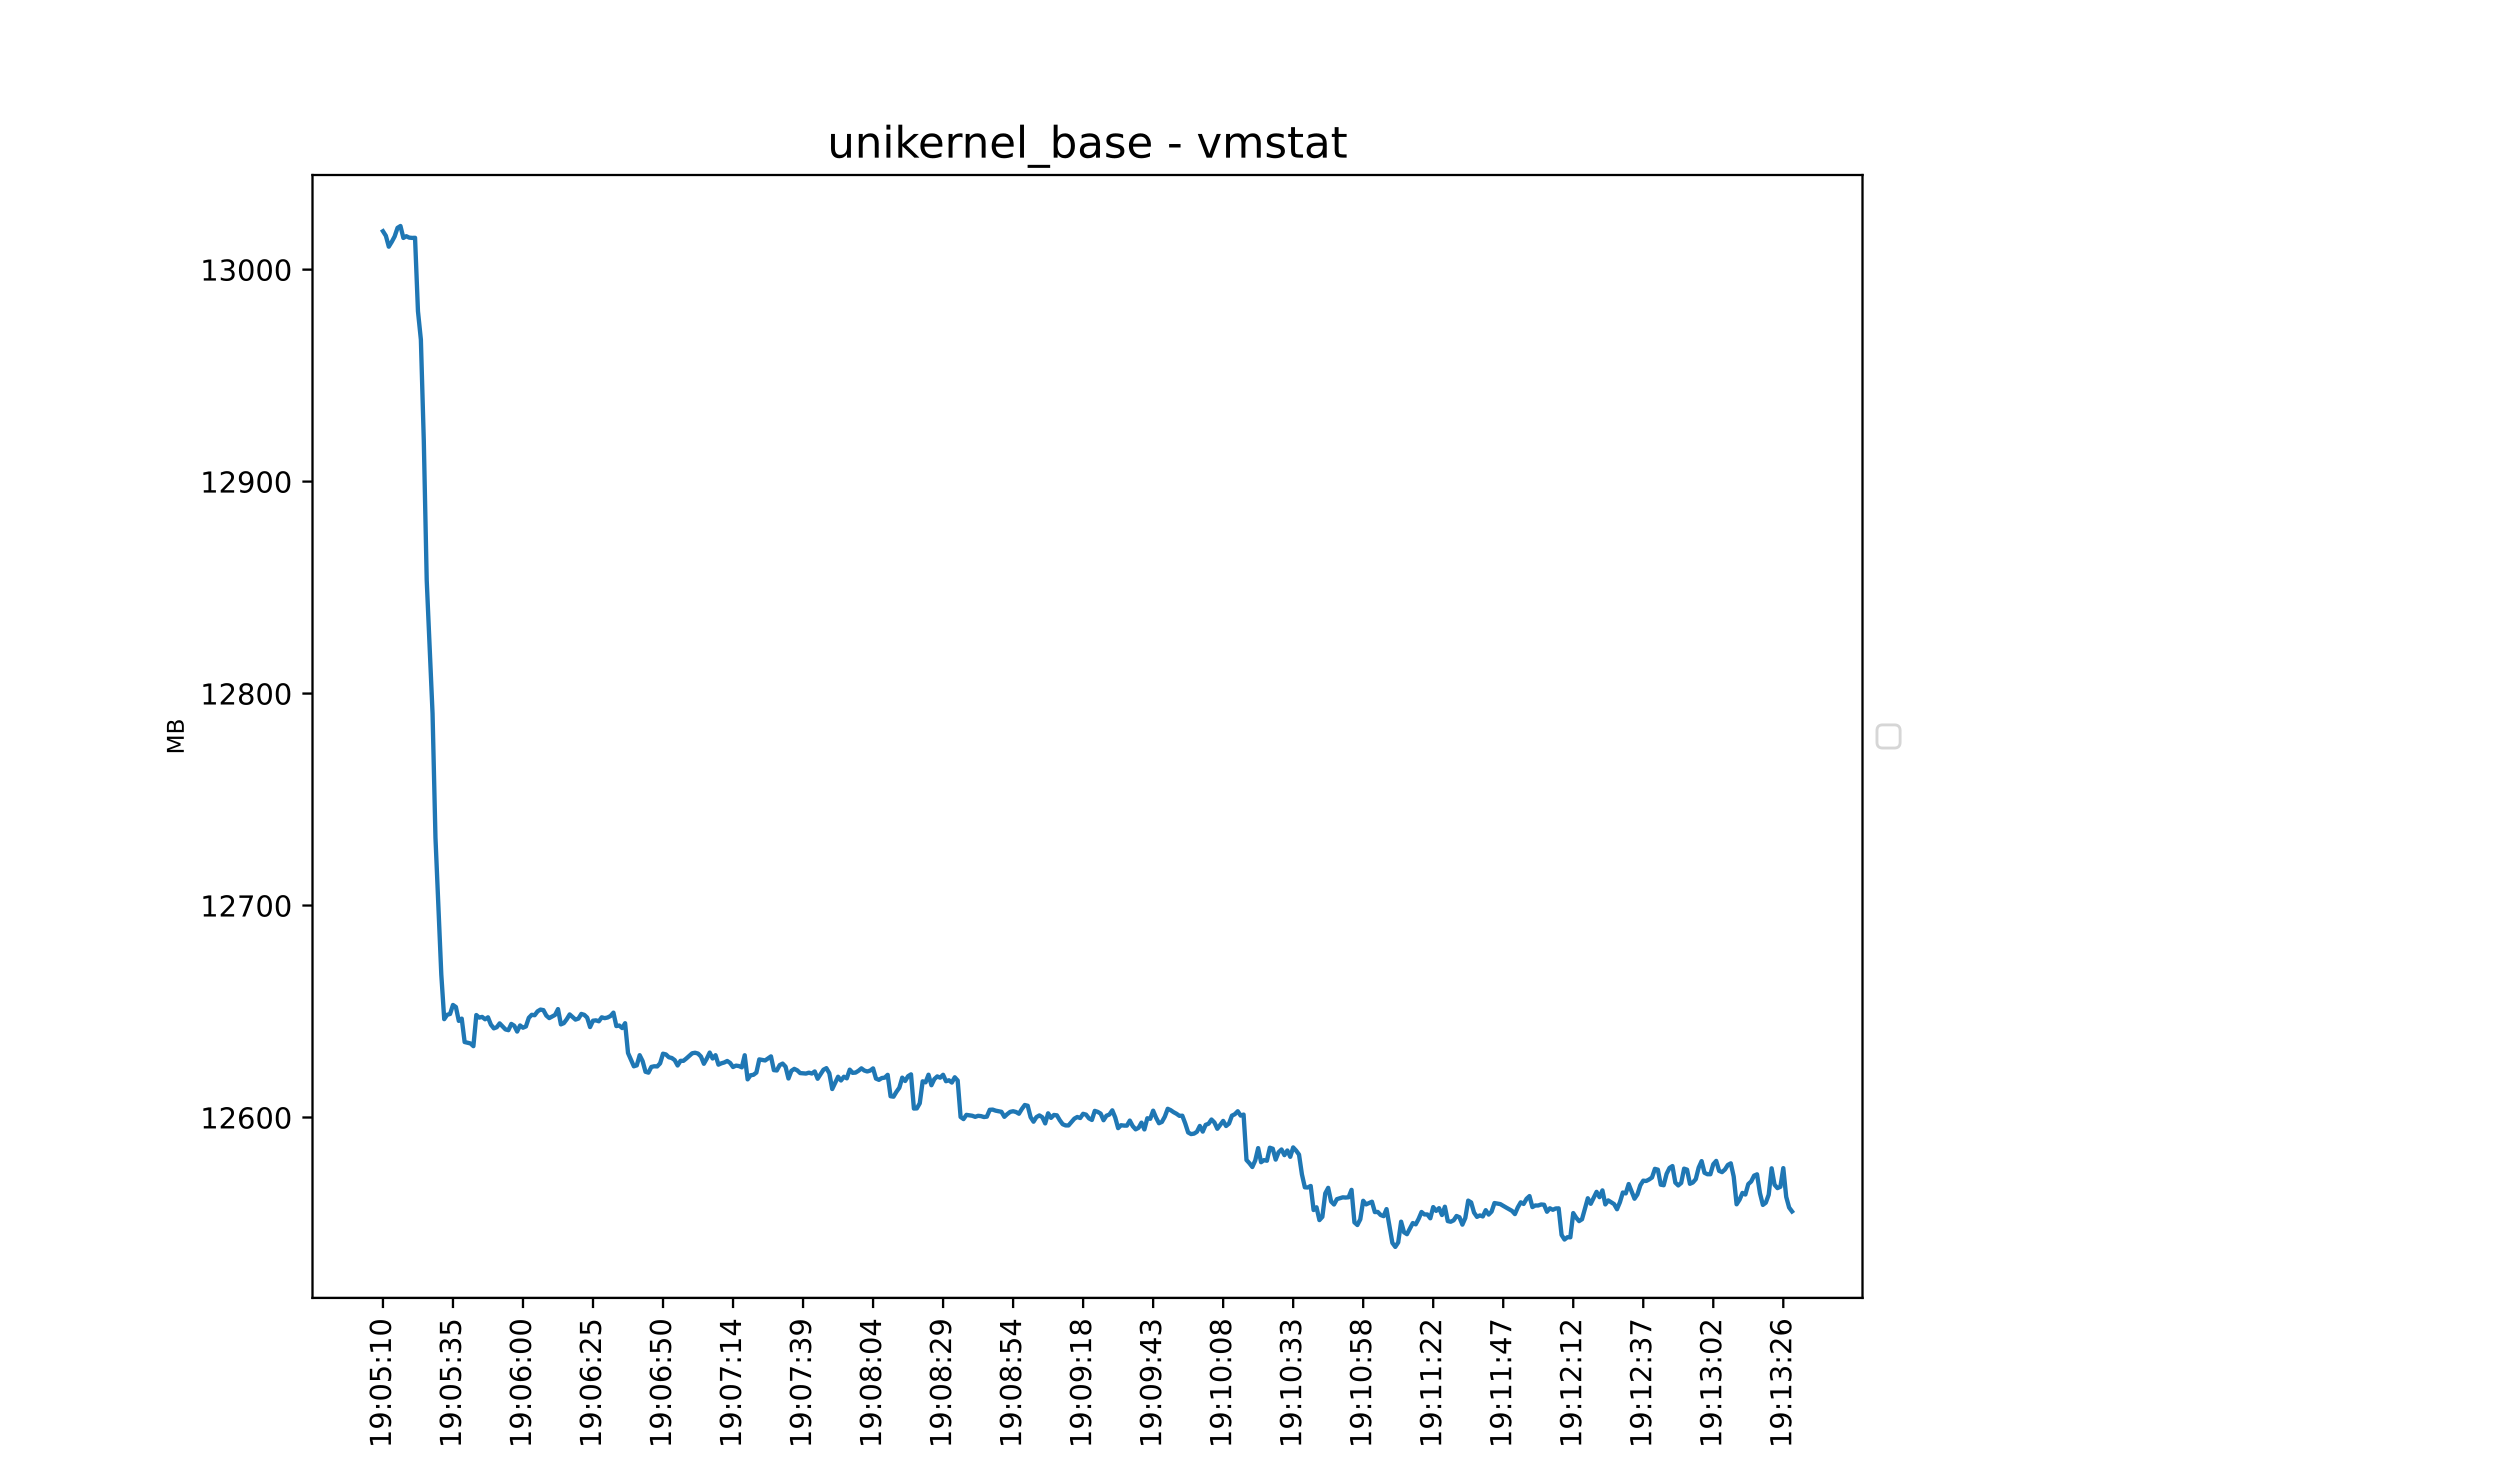 <?xml version="1.0" encoding="utf-8" standalone="no"?>
<!DOCTYPE svg PUBLIC "-//W3C//DTD SVG 1.1//EN"
  "http://www.w3.org/Graphics/SVG/1.1/DTD/svg11.dtd">
<!-- Created with matplotlib (https://matplotlib.org/) -->
<svg height="504pt" version="1.1" viewBox="0 0 864 504" width="864pt" xmlns="http://www.w3.org/2000/svg" xmlns:xlink="http://www.w3.org/1999/xlink">
 <defs>
  <style type="text/css">*{stroke-linecap:butt;stroke-linejoin:round;}</style>
 </defs>
 <g id="figure_1">
  <g id="patch_1">
   <path d="M 0 504 
L 864 504 
L 864 0 
L 0 0 
z
" style="fill:#ffffff;"/>
  </g>
  <g id="axes_1">
   <g id="patch_2">
    <path d="M 108 448.56 
L 643.68 448.56 
L 643.68 60.48 
L 108 60.48 
z
" style="fill:#ffffff;"/>
   </g>
   <g id="matplotlib.axis_1">
    <g id="xtick_1">
     <g id="line2d_1">
      <defs>
       <path d="M 0 0 
L 0 3.5 
" id="mf332760625" style="stroke:#000000;stroke-width:0.8;"/>
      </defs>
      <g>
       <use style="stroke:#000000;stroke-width:0.8;" x="132.349" xlink:href="#mf332760625" y="448.56"/>
      </g>
     </g>
     <g id="text_1">
      <!-- 19:05:10 -->
      <g transform="translate(135.108 500.473)rotate(-90)scale(0.1 -0.1)">
       <defs>
        <path d="M 12.406 8.297 
L 28.516 8.297 
L 28.516 63.922 
L 10.984 60.406 
L 10.984 69.391 
L 28.422 72.906 
L 38.281 72.906 
L 38.281 8.297 
L 54.391 8.297 
L 54.391 0 
L 12.406 0 
z
" id="DejaVuSans-49"/>
        <path d="M 10.984 1.516 
L 10.984 10.5 
Q 14.703 8.734 18.5 7.812 
Q 22.312 6.891 25.984 6.891 
Q 35.75 6.891 40.891 13.453 
Q 46.047 20.016 46.781 33.406 
Q 43.953 29.203 39.594 26.953 
Q 35.25 24.703 29.984 24.703 
Q 19.047 24.703 12.672 31.312 
Q 6.297 37.938 6.297 49.422 
Q 6.297 60.641 12.938 67.422 
Q 19.578 74.219 30.609 74.219 
Q 43.266 74.219 49.922 64.516 
Q 56.594 54.828 56.594 36.375 
Q 56.594 19.141 48.406 8.859 
Q 40.234 -1.422 26.422 -1.422 
Q 22.703 -1.422 18.891 -0.688 
Q 15.094 0.047 10.984 1.516 
z
M 30.609 32.422 
Q 37.25 32.422 41.125 36.953 
Q 45.016 41.5 45.016 49.422 
Q 45.016 57.281 41.125 61.844 
Q 37.25 66.406 30.609 66.406 
Q 23.969 66.406 20.094 61.844 
Q 16.219 57.281 16.219 49.422 
Q 16.219 41.5 20.094 36.953 
Q 23.969 32.422 30.609 32.422 
z
" id="DejaVuSans-57"/>
        <path d="M 11.719 12.406 
L 22.016 12.406 
L 22.016 0 
L 11.719 0 
z
M 11.719 51.703 
L 22.016 51.703 
L 22.016 39.312 
L 11.719 39.312 
z
" id="DejaVuSans-58"/>
        <path d="M 31.781 66.406 
Q 24.172 66.406 20.328 58.906 
Q 16.5 51.422 16.5 36.375 
Q 16.5 21.391 20.328 13.891 
Q 24.172 6.391 31.781 6.391 
Q 39.453 6.391 43.281 13.891 
Q 47.125 21.391 47.125 36.375 
Q 47.125 51.422 43.281 58.906 
Q 39.453 66.406 31.781 66.406 
z
M 31.781 74.219 
Q 44.047 74.219 50.516 64.516 
Q 56.984 54.828 56.984 36.375 
Q 56.984 17.969 50.516 8.266 
Q 44.047 -1.422 31.781 -1.422 
Q 19.531 -1.422 13.062 8.266 
Q 6.594 17.969 6.594 36.375 
Q 6.594 54.828 13.062 64.516 
Q 19.531 74.219 31.781 74.219 
z
" id="DejaVuSans-48"/>
        <path d="M 10.797 72.906 
L 49.516 72.906 
L 49.516 64.594 
L 19.828 64.594 
L 19.828 46.734 
Q 21.969 47.469 24.109 47.828 
Q 26.266 48.188 28.422 48.188 
Q 40.625 48.188 47.75 41.5 
Q 54.891 34.812 54.891 23.391 
Q 54.891 11.625 47.562 5.094 
Q 40.234 -1.422 26.906 -1.422 
Q 22.312 -1.422 17.547 -0.641 
Q 12.797 0.141 7.719 1.703 
L 7.719 11.625 
Q 12.109 9.234 16.797 8.062 
Q 21.484 6.891 26.703 6.891 
Q 35.156 6.891 40.078 11.328 
Q 45.016 15.766 45.016 23.391 
Q 45.016 31 40.078 35.438 
Q 35.156 39.891 26.703 39.891 
Q 22.75 39.891 18.812 39.016 
Q 14.891 38.141 10.797 36.281 
z
" id="DejaVuSans-53"/>
       </defs>
       <use xlink:href="#DejaVuSans-49"/>
       <use x="63.623" xlink:href="#DejaVuSans-57"/>
       <use x="127.246" xlink:href="#DejaVuSans-58"/>
       <use x="160.938" xlink:href="#DejaVuSans-48"/>
       <use x="224.561" xlink:href="#DejaVuSans-53"/>
       <use x="288.184" xlink:href="#DejaVuSans-58"/>
       <use x="321.875" xlink:href="#DejaVuSans-49"/>
       <use x="385.498" xlink:href="#DejaVuSans-48"/>
      </g>
     </g>
    </g>
    <g id="xtick_2">
     <g id="line2d_2">
      <g>
       <use style="stroke:#000000;stroke-width:0.8;" x="156.547" xlink:href="#mf332760625" y="448.56"/>
      </g>
     </g>
     <g id="text_2">
      <!-- 19:05:35 -->
      <g transform="translate(159.306 500.473)rotate(-90)scale(0.1 -0.1)">
       <defs>
        <path d="M 40.578 39.312 
Q 47.656 37.797 51.625 33 
Q 55.609 28.219 55.609 21.188 
Q 55.609 10.406 48.188 4.484 
Q 40.766 -1.422 27.094 -1.422 
Q 22.516 -1.422 17.656 -0.516 
Q 12.797 0.391 7.625 2.203 
L 7.625 11.719 
Q 11.719 9.328 16.594 8.109 
Q 21.484 6.891 26.812 6.891 
Q 36.078 6.891 40.938 10.547 
Q 45.797 14.203 45.797 21.188 
Q 45.797 27.641 41.281 31.266 
Q 36.766 34.906 28.719 34.906 
L 20.219 34.906 
L 20.219 43.016 
L 29.109 43.016 
Q 36.375 43.016 40.234 45.922 
Q 44.094 48.828 44.094 54.297 
Q 44.094 59.906 40.109 62.906 
Q 36.141 65.922 28.719 65.922 
Q 24.656 65.922 20.016 65.031 
Q 15.375 64.156 9.812 62.312 
L 9.812 71.094 
Q 15.438 72.656 20.344 73.438 
Q 25.25 74.219 29.594 74.219 
Q 40.828 74.219 47.359 69.109 
Q 53.906 64.016 53.906 55.328 
Q 53.906 49.266 50.438 45.094 
Q 46.969 40.922 40.578 39.312 
z
" id="DejaVuSans-51"/>
       </defs>
       <use xlink:href="#DejaVuSans-49"/>
       <use x="63.623" xlink:href="#DejaVuSans-57"/>
       <use x="127.246" xlink:href="#DejaVuSans-58"/>
       <use x="160.938" xlink:href="#DejaVuSans-48"/>
       <use x="224.561" xlink:href="#DejaVuSans-53"/>
       <use x="288.184" xlink:href="#DejaVuSans-58"/>
       <use x="321.875" xlink:href="#DejaVuSans-51"/>
       <use x="385.498" xlink:href="#DejaVuSans-53"/>
      </g>
     </g>
    </g>
    <g id="xtick_3">
     <g id="line2d_3">
      <g>
       <use style="stroke:#000000;stroke-width:0.8;" x="180.745" xlink:href="#mf332760625" y="448.56"/>
      </g>
     </g>
     <g id="text_3">
      <!-- 19:06:00 -->
      <g transform="translate(183.504 500.473)rotate(-90)scale(0.1 -0.1)">
       <defs>
        <path d="M 33.016 40.375 
Q 26.375 40.375 22.484 35.828 
Q 18.609 31.297 18.609 23.391 
Q 18.609 15.531 22.484 10.953 
Q 26.375 6.391 33.016 6.391 
Q 39.656 6.391 43.531 10.953 
Q 47.406 15.531 47.406 23.391 
Q 47.406 31.297 43.531 35.828 
Q 39.656 40.375 33.016 40.375 
z
M 52.594 71.297 
L 52.594 62.312 
Q 48.875 64.062 45.094 64.984 
Q 41.312 65.922 37.594 65.922 
Q 27.828 65.922 22.672 59.328 
Q 17.531 52.734 16.797 39.406 
Q 19.672 43.656 24.016 45.922 
Q 28.375 48.188 33.594 48.188 
Q 44.578 48.188 50.953 41.516 
Q 57.328 34.859 57.328 23.391 
Q 57.328 12.156 50.688 5.359 
Q 44.047 -1.422 33.016 -1.422 
Q 20.359 -1.422 13.672 8.266 
Q 6.984 17.969 6.984 36.375 
Q 6.984 53.656 15.188 63.938 
Q 23.391 74.219 37.203 74.219 
Q 40.922 74.219 44.703 73.484 
Q 48.484 72.75 52.594 71.297 
z
" id="DejaVuSans-54"/>
       </defs>
       <use xlink:href="#DejaVuSans-49"/>
       <use x="63.623" xlink:href="#DejaVuSans-57"/>
       <use x="127.246" xlink:href="#DejaVuSans-58"/>
       <use x="160.938" xlink:href="#DejaVuSans-48"/>
       <use x="224.561" xlink:href="#DejaVuSans-54"/>
       <use x="288.184" xlink:href="#DejaVuSans-58"/>
       <use x="321.875" xlink:href="#DejaVuSans-48"/>
       <use x="385.498" xlink:href="#DejaVuSans-48"/>
      </g>
     </g>
    </g>
    <g id="xtick_4">
     <g id="line2d_4">
      <g>
       <use style="stroke:#000000;stroke-width:0.8;" x="204.943" xlink:href="#mf332760625" y="448.56"/>
      </g>
     </g>
     <g id="text_4">
      <!-- 19:06:25 -->
      <g transform="translate(207.702 500.473)rotate(-90)scale(0.1 -0.1)">
       <defs>
        <path d="M 19.188 8.297 
L 53.609 8.297 
L 53.609 0 
L 7.328 0 
L 7.328 8.297 
Q 12.938 14.109 22.625 23.891 
Q 32.328 33.688 34.812 36.531 
Q 39.547 41.844 41.422 45.531 
Q 43.312 49.219 43.312 52.781 
Q 43.312 58.594 39.234 62.25 
Q 35.156 65.922 28.609 65.922 
Q 23.969 65.922 18.812 64.312 
Q 13.672 62.703 7.812 59.422 
L 7.812 69.391 
Q 13.766 71.781 18.938 73 
Q 24.125 74.219 28.422 74.219 
Q 39.75 74.219 46.484 68.547 
Q 53.219 62.891 53.219 53.422 
Q 53.219 48.922 51.531 44.891 
Q 49.859 40.875 45.406 35.406 
Q 44.188 33.984 37.641 27.219 
Q 31.109 20.453 19.188 8.297 
z
" id="DejaVuSans-50"/>
       </defs>
       <use xlink:href="#DejaVuSans-49"/>
       <use x="63.623" xlink:href="#DejaVuSans-57"/>
       <use x="127.246" xlink:href="#DejaVuSans-58"/>
       <use x="160.938" xlink:href="#DejaVuSans-48"/>
       <use x="224.561" xlink:href="#DejaVuSans-54"/>
       <use x="288.184" xlink:href="#DejaVuSans-58"/>
       <use x="321.875" xlink:href="#DejaVuSans-50"/>
       <use x="385.498" xlink:href="#DejaVuSans-53"/>
      </g>
     </g>
    </g>
    <g id="xtick_5">
     <g id="line2d_5">
      <g>
       <use style="stroke:#000000;stroke-width:0.8;" x="229.141" xlink:href="#mf332760625" y="448.56"/>
      </g>
     </g>
     <g id="text_5">
      <!-- 19:06:50 -->
      <g transform="translate(231.9 500.473)rotate(-90)scale(0.1 -0.1)">
       <use xlink:href="#DejaVuSans-49"/>
       <use x="63.623" xlink:href="#DejaVuSans-57"/>
       <use x="127.246" xlink:href="#DejaVuSans-58"/>
       <use x="160.938" xlink:href="#DejaVuSans-48"/>
       <use x="224.561" xlink:href="#DejaVuSans-54"/>
       <use x="288.184" xlink:href="#DejaVuSans-58"/>
       <use x="321.875" xlink:href="#DejaVuSans-53"/>
       <use x="385.498" xlink:href="#DejaVuSans-48"/>
      </g>
     </g>
    </g>
    <g id="xtick_6">
     <g id="line2d_6">
      <g>
       <use style="stroke:#000000;stroke-width:0.8;" x="253.338" xlink:href="#mf332760625" y="448.56"/>
      </g>
     </g>
     <g id="text_6">
      <!-- 19:07:14 -->
      <g transform="translate(256.098 500.473)rotate(-90)scale(0.1 -0.1)">
       <defs>
        <path d="M 8.203 72.906 
L 55.078 72.906 
L 55.078 68.703 
L 28.609 0 
L 18.312 0 
L 43.219 64.594 
L 8.203 64.594 
z
" id="DejaVuSans-55"/>
        <path d="M 37.797 64.312 
L 12.891 25.391 
L 37.797 25.391 
z
M 35.203 72.906 
L 47.609 72.906 
L 47.609 25.391 
L 58.016 25.391 
L 58.016 17.188 
L 47.609 17.188 
L 47.609 0 
L 37.797 0 
L 37.797 17.188 
L 4.891 17.188 
L 4.891 26.703 
z
" id="DejaVuSans-52"/>
       </defs>
       <use xlink:href="#DejaVuSans-49"/>
       <use x="63.623" xlink:href="#DejaVuSans-57"/>
       <use x="127.246" xlink:href="#DejaVuSans-58"/>
       <use x="160.938" xlink:href="#DejaVuSans-48"/>
       <use x="224.561" xlink:href="#DejaVuSans-55"/>
       <use x="288.184" xlink:href="#DejaVuSans-58"/>
       <use x="321.875" xlink:href="#DejaVuSans-49"/>
       <use x="385.498" xlink:href="#DejaVuSans-52"/>
      </g>
     </g>
    </g>
    <g id="xtick_7">
     <g id="line2d_7">
      <g>
       <use style="stroke:#000000;stroke-width:0.8;" x="277.536" xlink:href="#mf332760625" y="448.56"/>
      </g>
     </g>
     <g id="text_7">
      <!-- 19:07:39 -->
      <g transform="translate(280.296 500.473)rotate(-90)scale(0.1 -0.1)">
       <use xlink:href="#DejaVuSans-49"/>
       <use x="63.623" xlink:href="#DejaVuSans-57"/>
       <use x="127.246" xlink:href="#DejaVuSans-58"/>
       <use x="160.938" xlink:href="#DejaVuSans-48"/>
       <use x="224.561" xlink:href="#DejaVuSans-55"/>
       <use x="288.184" xlink:href="#DejaVuSans-58"/>
       <use x="321.875" xlink:href="#DejaVuSans-51"/>
       <use x="385.498" xlink:href="#DejaVuSans-57"/>
      </g>
     </g>
    </g>
    <g id="xtick_8">
     <g id="line2d_8">
      <g>
       <use style="stroke:#000000;stroke-width:0.8;" x="301.734" xlink:href="#mf332760625" y="448.56"/>
      </g>
     </g>
     <g id="text_8">
      <!-- 19:08:04 -->
      <g transform="translate(304.493 500.473)rotate(-90)scale(0.1 -0.1)">
       <defs>
        <path d="M 31.781 34.625 
Q 24.75 34.625 20.719 30.859 
Q 16.703 27.094 16.703 20.516 
Q 16.703 13.922 20.719 10.156 
Q 24.75 6.391 31.781 6.391 
Q 38.812 6.391 42.859 10.172 
Q 46.922 13.969 46.922 20.516 
Q 46.922 27.094 42.891 30.859 
Q 38.875 34.625 31.781 34.625 
z
M 21.922 38.812 
Q 15.578 40.375 12.031 44.719 
Q 8.5 49.078 8.5 55.328 
Q 8.5 64.062 14.719 69.141 
Q 20.953 74.219 31.781 74.219 
Q 42.672 74.219 48.875 69.141 
Q 55.078 64.062 55.078 55.328 
Q 55.078 49.078 51.531 44.719 
Q 48 40.375 41.703 38.812 
Q 48.828 37.156 52.797 32.312 
Q 56.781 27.484 56.781 20.516 
Q 56.781 9.906 50.312 4.234 
Q 43.844 -1.422 31.781 -1.422 
Q 19.734 -1.422 13.25 4.234 
Q 6.781 9.906 6.781 20.516 
Q 6.781 27.484 10.781 32.312 
Q 14.797 37.156 21.922 38.812 
z
M 18.312 54.391 
Q 18.312 48.734 21.844 45.562 
Q 25.391 42.391 31.781 42.391 
Q 38.141 42.391 41.719 45.562 
Q 45.312 48.734 45.312 54.391 
Q 45.312 60.062 41.719 63.234 
Q 38.141 66.406 31.781 66.406 
Q 25.391 66.406 21.844 63.234 
Q 18.312 60.062 18.312 54.391 
z
" id="DejaVuSans-56"/>
       </defs>
       <use xlink:href="#DejaVuSans-49"/>
       <use x="63.623" xlink:href="#DejaVuSans-57"/>
       <use x="127.246" xlink:href="#DejaVuSans-58"/>
       <use x="160.938" xlink:href="#DejaVuSans-48"/>
       <use x="224.561" xlink:href="#DejaVuSans-56"/>
       <use x="288.184" xlink:href="#DejaVuSans-58"/>
       <use x="321.875" xlink:href="#DejaVuSans-48"/>
       <use x="385.498" xlink:href="#DejaVuSans-52"/>
      </g>
     </g>
    </g>
    <g id="xtick_9">
     <g id="line2d_9">
      <g>
       <use style="stroke:#000000;stroke-width:0.8;" x="325.932" xlink:href="#mf332760625" y="448.56"/>
      </g>
     </g>
     <g id="text_9">
      <!-- 19:08:29 -->
      <g transform="translate(328.691 500.473)rotate(-90)scale(0.1 -0.1)">
       <use xlink:href="#DejaVuSans-49"/>
       <use x="63.623" xlink:href="#DejaVuSans-57"/>
       <use x="127.246" xlink:href="#DejaVuSans-58"/>
       <use x="160.938" xlink:href="#DejaVuSans-48"/>
       <use x="224.561" xlink:href="#DejaVuSans-56"/>
       <use x="288.184" xlink:href="#DejaVuSans-58"/>
       <use x="321.875" xlink:href="#DejaVuSans-50"/>
       <use x="385.498" xlink:href="#DejaVuSans-57"/>
      </g>
     </g>
    </g>
    <g id="xtick_10">
     <g id="line2d_10">
      <g>
       <use style="stroke:#000000;stroke-width:0.8;" x="350.13" xlink:href="#mf332760625" y="448.56"/>
      </g>
     </g>
     <g id="text_10">
      <!-- 19:08:54 -->
      <g transform="translate(352.889 500.473)rotate(-90)scale(0.1 -0.1)">
       <use xlink:href="#DejaVuSans-49"/>
       <use x="63.623" xlink:href="#DejaVuSans-57"/>
       <use x="127.246" xlink:href="#DejaVuSans-58"/>
       <use x="160.938" xlink:href="#DejaVuSans-48"/>
       <use x="224.561" xlink:href="#DejaVuSans-56"/>
       <use x="288.184" xlink:href="#DejaVuSans-58"/>
       <use x="321.875" xlink:href="#DejaVuSans-53"/>
       <use x="385.498" xlink:href="#DejaVuSans-52"/>
      </g>
     </g>
    </g>
    <g id="xtick_11">
     <g id="line2d_11">
      <g>
       <use style="stroke:#000000;stroke-width:0.8;" x="374.328" xlink:href="#mf332760625" y="448.56"/>
      </g>
     </g>
     <g id="text_11">
      <!-- 19:09:18 -->
      <g transform="translate(377.087 500.473)rotate(-90)scale(0.1 -0.1)">
       <use xlink:href="#DejaVuSans-49"/>
       <use x="63.623" xlink:href="#DejaVuSans-57"/>
       <use x="127.246" xlink:href="#DejaVuSans-58"/>
       <use x="160.938" xlink:href="#DejaVuSans-48"/>
       <use x="224.561" xlink:href="#DejaVuSans-57"/>
       <use x="288.184" xlink:href="#DejaVuSans-58"/>
       <use x="321.875" xlink:href="#DejaVuSans-49"/>
       <use x="385.498" xlink:href="#DejaVuSans-56"/>
      </g>
     </g>
    </g>
    <g id="xtick_12">
     <g id="line2d_12">
      <g>
       <use style="stroke:#000000;stroke-width:0.8;" x="398.525" xlink:href="#mf332760625" y="448.56"/>
      </g>
     </g>
     <g id="text_12">
      <!-- 19:09:43 -->
      <g transform="translate(401.285 500.473)rotate(-90)scale(0.1 -0.1)">
       <use xlink:href="#DejaVuSans-49"/>
       <use x="63.623" xlink:href="#DejaVuSans-57"/>
       <use x="127.246" xlink:href="#DejaVuSans-58"/>
       <use x="160.938" xlink:href="#DejaVuSans-48"/>
       <use x="224.561" xlink:href="#DejaVuSans-57"/>
       <use x="288.184" xlink:href="#DejaVuSans-58"/>
       <use x="321.875" xlink:href="#DejaVuSans-52"/>
       <use x="385.498" xlink:href="#DejaVuSans-51"/>
      </g>
     </g>
    </g>
    <g id="xtick_13">
     <g id="line2d_13">
      <g>
       <use style="stroke:#000000;stroke-width:0.8;" x="422.723" xlink:href="#mf332760625" y="448.56"/>
      </g>
     </g>
     <g id="text_13">
      <!-- 19:10:08 -->
      <g transform="translate(425.483 500.473)rotate(-90)scale(0.1 -0.1)">
       <use xlink:href="#DejaVuSans-49"/>
       <use x="63.623" xlink:href="#DejaVuSans-57"/>
       <use x="127.246" xlink:href="#DejaVuSans-58"/>
       <use x="160.938" xlink:href="#DejaVuSans-49"/>
       <use x="224.561" xlink:href="#DejaVuSans-48"/>
       <use x="288.184" xlink:href="#DejaVuSans-58"/>
       <use x="321.875" xlink:href="#DejaVuSans-48"/>
       <use x="385.498" xlink:href="#DejaVuSans-56"/>
      </g>
     </g>
    </g>
    <g id="xtick_14">
     <g id="line2d_14">
      <g>
       <use style="stroke:#000000;stroke-width:0.8;" x="446.921" xlink:href="#mf332760625" y="448.56"/>
      </g>
     </g>
     <g id="text_14">
      <!-- 19:10:33 -->
      <g transform="translate(449.681 500.473)rotate(-90)scale(0.1 -0.1)">
       <use xlink:href="#DejaVuSans-49"/>
       <use x="63.623" xlink:href="#DejaVuSans-57"/>
       <use x="127.246" xlink:href="#DejaVuSans-58"/>
       <use x="160.938" xlink:href="#DejaVuSans-49"/>
       <use x="224.561" xlink:href="#DejaVuSans-48"/>
       <use x="288.184" xlink:href="#DejaVuSans-58"/>
       <use x="321.875" xlink:href="#DejaVuSans-51"/>
       <use x="385.498" xlink:href="#DejaVuSans-51"/>
      </g>
     </g>
    </g>
    <g id="xtick_15">
     <g id="line2d_15">
      <g>
       <use style="stroke:#000000;stroke-width:0.8;" x="471.119" xlink:href="#mf332760625" y="448.56"/>
      </g>
     </g>
     <g id="text_15">
      <!-- 19:10:58 -->
      <g transform="translate(473.878 500.473)rotate(-90)scale(0.1 -0.1)">
       <use xlink:href="#DejaVuSans-49"/>
       <use x="63.623" xlink:href="#DejaVuSans-57"/>
       <use x="127.246" xlink:href="#DejaVuSans-58"/>
       <use x="160.938" xlink:href="#DejaVuSans-49"/>
       <use x="224.561" xlink:href="#DejaVuSans-48"/>
       <use x="288.184" xlink:href="#DejaVuSans-58"/>
       <use x="321.875" xlink:href="#DejaVuSans-53"/>
       <use x="385.498" xlink:href="#DejaVuSans-56"/>
      </g>
     </g>
    </g>
    <g id="xtick_16">
     <g id="line2d_16">
      <g>
       <use style="stroke:#000000;stroke-width:0.8;" x="495.317" xlink:href="#mf332760625" y="448.56"/>
      </g>
     </g>
     <g id="text_16">
      <!-- 19:11:22 -->
      <g transform="translate(498.076 500.473)rotate(-90)scale(0.1 -0.1)">
       <use xlink:href="#DejaVuSans-49"/>
       <use x="63.623" xlink:href="#DejaVuSans-57"/>
       <use x="127.246" xlink:href="#DejaVuSans-58"/>
       <use x="160.938" xlink:href="#DejaVuSans-49"/>
       <use x="224.561" xlink:href="#DejaVuSans-49"/>
       <use x="288.184" xlink:href="#DejaVuSans-58"/>
       <use x="321.875" xlink:href="#DejaVuSans-50"/>
       <use x="385.498" xlink:href="#DejaVuSans-50"/>
      </g>
     </g>
    </g>
    <g id="xtick_17">
     <g id="line2d_17">
      <g>
       <use style="stroke:#000000;stroke-width:0.8;" x="519.515" xlink:href="#mf332760625" y="448.56"/>
      </g>
     </g>
     <g id="text_17">
      <!-- 19:11:47 -->
      <g transform="translate(522.274 500.473)rotate(-90)scale(0.1 -0.1)">
       <use xlink:href="#DejaVuSans-49"/>
       <use x="63.623" xlink:href="#DejaVuSans-57"/>
       <use x="127.246" xlink:href="#DejaVuSans-58"/>
       <use x="160.938" xlink:href="#DejaVuSans-49"/>
       <use x="224.561" xlink:href="#DejaVuSans-49"/>
       <use x="288.184" xlink:href="#DejaVuSans-58"/>
       <use x="321.875" xlink:href="#DejaVuSans-52"/>
       <use x="385.498" xlink:href="#DejaVuSans-55"/>
      </g>
     </g>
    </g>
    <g id="xtick_18">
     <g id="line2d_18">
      <g>
       <use style="stroke:#000000;stroke-width:0.8;" x="543.713" xlink:href="#mf332760625" y="448.56"/>
      </g>
     </g>
     <g id="text_18">
      <!-- 19:12:12 -->
      <g transform="translate(546.472 500.473)rotate(-90)scale(0.1 -0.1)">
       <use xlink:href="#DejaVuSans-49"/>
       <use x="63.623" xlink:href="#DejaVuSans-57"/>
       <use x="127.246" xlink:href="#DejaVuSans-58"/>
       <use x="160.938" xlink:href="#DejaVuSans-49"/>
       <use x="224.561" xlink:href="#DejaVuSans-50"/>
       <use x="288.184" xlink:href="#DejaVuSans-58"/>
       <use x="321.875" xlink:href="#DejaVuSans-49"/>
       <use x="385.498" xlink:href="#DejaVuSans-50"/>
      </g>
     </g>
    </g>
    <g id="xtick_19">
     <g id="line2d_19">
      <g>
       <use style="stroke:#000000;stroke-width:0.8;" x="567.91" xlink:href="#mf332760625" y="448.56"/>
      </g>
     </g>
     <g id="text_19">
      <!-- 19:12:37 -->
      <g transform="translate(570.67 500.473)rotate(-90)scale(0.1 -0.1)">
       <use xlink:href="#DejaVuSans-49"/>
       <use x="63.623" xlink:href="#DejaVuSans-57"/>
       <use x="127.246" xlink:href="#DejaVuSans-58"/>
       <use x="160.938" xlink:href="#DejaVuSans-49"/>
       <use x="224.561" xlink:href="#DejaVuSans-50"/>
       <use x="288.184" xlink:href="#DejaVuSans-58"/>
       <use x="321.875" xlink:href="#DejaVuSans-51"/>
       <use x="385.498" xlink:href="#DejaVuSans-55"/>
      </g>
     </g>
    </g>
    <g id="xtick_20">
     <g id="line2d_20">
      <g>
       <use style="stroke:#000000;stroke-width:0.8;" x="592.108" xlink:href="#mf332760625" y="448.56"/>
      </g>
     </g>
     <g id="text_20">
      <!-- 19:13:02 -->
      <g transform="translate(594.868 500.473)rotate(-90)scale(0.1 -0.1)">
       <use xlink:href="#DejaVuSans-49"/>
       <use x="63.623" xlink:href="#DejaVuSans-57"/>
       <use x="127.246" xlink:href="#DejaVuSans-58"/>
       <use x="160.938" xlink:href="#DejaVuSans-49"/>
       <use x="224.561" xlink:href="#DejaVuSans-51"/>
       <use x="288.184" xlink:href="#DejaVuSans-58"/>
       <use x="321.875" xlink:href="#DejaVuSans-48"/>
       <use x="385.498" xlink:href="#DejaVuSans-50"/>
      </g>
     </g>
    </g>
    <g id="xtick_21">
     <g id="line2d_21">
      <g>
       <use style="stroke:#000000;stroke-width:0.8;" x="616.306" xlink:href="#mf332760625" y="448.56"/>
      </g>
     </g>
     <g id="text_21">
      <!-- 19:13:26 -->
      <g transform="translate(619.066 500.473)rotate(-90)scale(0.1 -0.1)">
       <use xlink:href="#DejaVuSans-49"/>
       <use x="63.623" xlink:href="#DejaVuSans-57"/>
       <use x="127.246" xlink:href="#DejaVuSans-58"/>
       <use x="160.938" xlink:href="#DejaVuSans-49"/>
       <use x="224.561" xlink:href="#DejaVuSans-51"/>
       <use x="288.184" xlink:href="#DejaVuSans-58"/>
       <use x="321.875" xlink:href="#DejaVuSans-50"/>
       <use x="385.498" xlink:href="#DejaVuSans-54"/>
      </g>
     </g>
    </g>
    <g id="text_22">
     <!-- timestamp -->
     <g transform="translate(354.264 510.551)scale(0.08 -0.08)">
      <defs>
       <path d="M 18.312 70.219 
L 18.312 54.688 
L 36.812 54.688 
L 36.812 47.703 
L 18.312 47.703 
L 18.312 18.016 
Q 18.312 11.328 20.141 9.422 
Q 21.969 7.516 27.594 7.516 
L 36.812 7.516 
L 36.812 0 
L 27.594 0 
Q 17.188 0 13.234 3.875 
Q 9.281 7.766 9.281 18.016 
L 9.281 47.703 
L 2.688 47.703 
L 2.688 54.688 
L 9.281 54.688 
L 9.281 70.219 
z
" id="DejaVuSans-116"/>
       <path d="M 9.422 54.688 
L 18.406 54.688 
L 18.406 0 
L 9.422 0 
z
M 9.422 75.984 
L 18.406 75.984 
L 18.406 64.594 
L 9.422 64.594 
z
" id="DejaVuSans-105"/>
       <path d="M 52 44.188 
Q 55.375 50.25 60.062 53.125 
Q 64.75 56 71.094 56 
Q 79.641 56 84.281 50.016 
Q 88.922 44.047 88.922 33.016 
L 88.922 0 
L 79.891 0 
L 79.891 32.719 
Q 79.891 40.578 77.094 44.375 
Q 74.312 48.188 68.609 48.188 
Q 61.625 48.188 57.562 43.547 
Q 53.516 38.922 53.516 30.906 
L 53.516 0 
L 44.484 0 
L 44.484 32.719 
Q 44.484 40.625 41.703 44.406 
Q 38.922 48.188 33.109 48.188 
Q 26.219 48.188 22.156 43.531 
Q 18.109 38.875 18.109 30.906 
L 18.109 0 
L 9.078 0 
L 9.078 54.688 
L 18.109 54.688 
L 18.109 46.188 
Q 21.188 51.219 25.484 53.609 
Q 29.781 56 35.688 56 
Q 41.656 56 45.828 52.969 
Q 50 49.953 52 44.188 
z
" id="DejaVuSans-109"/>
       <path d="M 56.203 29.594 
L 56.203 25.203 
L 14.891 25.203 
Q 15.484 15.922 20.484 11.062 
Q 25.484 6.203 34.422 6.203 
Q 39.594 6.203 44.453 7.469 
Q 49.312 8.734 54.109 11.281 
L 54.109 2.781 
Q 49.266 0.734 44.188 -0.344 
Q 39.109 -1.422 33.891 -1.422 
Q 20.797 -1.422 13.156 6.188 
Q 5.516 13.812 5.516 26.812 
Q 5.516 40.234 12.766 48.109 
Q 20.016 56 32.328 56 
Q 43.359 56 49.781 48.891 
Q 56.203 41.797 56.203 29.594 
z
M 47.219 32.234 
Q 47.125 39.594 43.094 43.984 
Q 39.062 48.391 32.422 48.391 
Q 24.906 48.391 20.391 44.141 
Q 15.875 39.891 15.188 32.172 
z
" id="DejaVuSans-101"/>
       <path d="M 44.281 53.078 
L 44.281 44.578 
Q 40.484 46.531 36.375 47.5 
Q 32.281 48.484 27.875 48.484 
Q 21.188 48.484 17.844 46.438 
Q 14.5 44.391 14.5 40.281 
Q 14.5 37.156 16.891 35.375 
Q 19.281 33.594 26.516 31.984 
L 29.594 31.297 
Q 39.156 29.25 43.188 25.516 
Q 47.219 21.781 47.219 15.094 
Q 47.219 7.469 41.188 3.016 
Q 35.156 -1.422 24.609 -1.422 
Q 20.219 -1.422 15.453 -0.562 
Q 10.688 0.297 5.422 2 
L 5.422 11.281 
Q 10.406 8.688 15.234 7.391 
Q 20.062 6.109 24.812 6.109 
Q 31.156 6.109 34.562 8.281 
Q 37.984 10.453 37.984 14.406 
Q 37.984 18.062 35.516 20.016 
Q 33.062 21.969 24.703 23.781 
L 21.578 24.516 
Q 13.234 26.266 9.516 29.906 
Q 5.812 33.547 5.812 39.891 
Q 5.812 47.609 11.281 51.797 
Q 16.75 56 26.812 56 
Q 31.781 56 36.172 55.266 
Q 40.578 54.547 44.281 53.078 
z
" id="DejaVuSans-115"/>
       <path d="M 34.281 27.484 
Q 23.391 27.484 19.188 25 
Q 14.984 22.516 14.984 16.5 
Q 14.984 11.719 18.141 8.906 
Q 21.297 6.109 26.703 6.109 
Q 34.188 6.109 38.703 11.406 
Q 43.219 16.703 43.219 25.484 
L 43.219 27.484 
z
M 52.203 31.203 
L 52.203 0 
L 43.219 0 
L 43.219 8.297 
Q 40.141 3.328 35.547 0.953 
Q 30.953 -1.422 24.312 -1.422 
Q 15.922 -1.422 10.953 3.297 
Q 6 8.016 6 15.922 
Q 6 25.141 12.172 29.828 
Q 18.359 34.516 30.609 34.516 
L 43.219 34.516 
L 43.219 35.406 
Q 43.219 41.609 39.141 45 
Q 35.062 48.391 27.688 48.391 
Q 23 48.391 18.547 47.266 
Q 14.109 46.141 10.016 43.891 
L 10.016 52.203 
Q 14.938 54.109 19.578 55.047 
Q 24.219 56 28.609 56 
Q 40.484 56 46.344 49.844 
Q 52.203 43.703 52.203 31.203 
z
" id="DejaVuSans-97"/>
       <path d="M 18.109 8.203 
L 18.109 -20.797 
L 9.078 -20.797 
L 9.078 54.688 
L 18.109 54.688 
L 18.109 46.391 
Q 20.953 51.266 25.266 53.625 
Q 29.594 56 35.594 56 
Q 45.562 56 51.781 48.094 
Q 58.016 40.188 58.016 27.297 
Q 58.016 14.406 51.781 6.484 
Q 45.562 -1.422 35.594 -1.422 
Q 29.594 -1.422 25.266 0.953 
Q 20.953 3.328 18.109 8.203 
z
M 48.688 27.297 
Q 48.688 37.203 44.609 42.844 
Q 40.531 48.484 33.406 48.484 
Q 26.266 48.484 22.188 42.844 
Q 18.109 37.203 18.109 27.297 
Q 18.109 17.391 22.188 11.75 
Q 26.266 6.109 33.406 6.109 
Q 40.531 6.109 44.609 11.75 
Q 48.688 17.391 48.688 27.297 
z
" id="DejaVuSans-112"/>
      </defs>
      <use xlink:href="#DejaVuSans-116"/>
      <use x="39.209" xlink:href="#DejaVuSans-105"/>
      <use x="66.992" xlink:href="#DejaVuSans-109"/>
      <use x="164.404" xlink:href="#DejaVuSans-101"/>
      <use x="225.928" xlink:href="#DejaVuSans-115"/>
      <use x="278.027" xlink:href="#DejaVuSans-116"/>
      <use x="317.236" xlink:href="#DejaVuSans-97"/>
      <use x="378.516" xlink:href="#DejaVuSans-109"/>
      <use x="475.928" xlink:href="#DejaVuSans-112"/>
     </g>
    </g>
   </g>
   <g id="matplotlib.axis_2">
    <g id="ytick_1">
     <g id="line2d_22">
      <defs>
       <path d="M 0 0 
L -3.5 0 
" id="mfbcc414981" style="stroke:#000000;stroke-width:0.8;"/>
      </defs>
      <g>
       <use style="stroke:#000000;stroke-width:0.8;" x="108" xlink:href="#mfbcc414981" y="386.208"/>
      </g>
     </g>
     <g id="text_23">
      <!-- 12600 -->
      <g transform="translate(69.188 390.007)scale(0.1 -0.1)">
       <use xlink:href="#DejaVuSans-49"/>
       <use x="63.623" xlink:href="#DejaVuSans-50"/>
       <use x="127.246" xlink:href="#DejaVuSans-54"/>
       <use x="190.869" xlink:href="#DejaVuSans-48"/>
       <use x="254.492" xlink:href="#DejaVuSans-48"/>
      </g>
     </g>
    </g>
    <g id="ytick_2">
     <g id="line2d_23">
      <g>
       <use style="stroke:#000000;stroke-width:0.8;" x="108" xlink:href="#mfbcc414981" y="312.952"/>
      </g>
     </g>
     <g id="text_24">
      <!-- 12700 -->
      <g transform="translate(69.188 316.751)scale(0.1 -0.1)">
       <use xlink:href="#DejaVuSans-49"/>
       <use x="63.623" xlink:href="#DejaVuSans-50"/>
       <use x="127.246" xlink:href="#DejaVuSans-55"/>
       <use x="190.869" xlink:href="#DejaVuSans-48"/>
       <use x="254.492" xlink:href="#DejaVuSans-48"/>
      </g>
     </g>
    </g>
    <g id="ytick_3">
     <g id="line2d_24">
      <g>
       <use style="stroke:#000000;stroke-width:0.8;" x="108" xlink:href="#mfbcc414981" y="239.696"/>
      </g>
     </g>
     <g id="text_25">
      <!-- 12800 -->
      <g transform="translate(69.188 243.495)scale(0.1 -0.1)">
       <use xlink:href="#DejaVuSans-49"/>
       <use x="63.623" xlink:href="#DejaVuSans-50"/>
       <use x="127.246" xlink:href="#DejaVuSans-56"/>
       <use x="190.869" xlink:href="#DejaVuSans-48"/>
       <use x="254.492" xlink:href="#DejaVuSans-48"/>
      </g>
     </g>
    </g>
    <g id="ytick_4">
     <g id="line2d_25">
      <g>
       <use style="stroke:#000000;stroke-width:0.8;" x="108" xlink:href="#mfbcc414981" y="166.44"/>
      </g>
     </g>
     <g id="text_26">
      <!-- 12900 -->
      <g transform="translate(69.188 170.239)scale(0.1 -0.1)">
       <use xlink:href="#DejaVuSans-49"/>
       <use x="63.623" xlink:href="#DejaVuSans-50"/>
       <use x="127.246" xlink:href="#DejaVuSans-57"/>
       <use x="190.869" xlink:href="#DejaVuSans-48"/>
       <use x="254.492" xlink:href="#DejaVuSans-48"/>
      </g>
     </g>
    </g>
    <g id="ytick_5">
     <g id="line2d_26">
      <g>
       <use style="stroke:#000000;stroke-width:0.8;" x="108" xlink:href="#mfbcc414981" y="93.184"/>
      </g>
     </g>
     <g id="text_27">
      <!-- 13000 -->
      <g transform="translate(69.188 96.984)scale(0.1 -0.1)">
       <use xlink:href="#DejaVuSans-49"/>
       <use x="63.623" xlink:href="#DejaVuSans-51"/>
       <use x="127.246" xlink:href="#DejaVuSans-48"/>
       <use x="190.869" xlink:href="#DejaVuSans-48"/>
       <use x="254.492" xlink:href="#DejaVuSans-48"/>
      </g>
     </g>
    </g>
    <g id="text_28">
     <!-- MB -->
     <g transform="translate(63.524 260.716)rotate(-90)scale(0.08 -0.08)">
      <defs>
       <path d="M 9.812 72.906 
L 24.516 72.906 
L 43.109 23.297 
L 61.812 72.906 
L 76.516 72.906 
L 76.516 0 
L 66.891 0 
L 66.891 64.016 
L 48.094 14.016 
L 38.188 14.016 
L 19.391 64.016 
L 19.391 0 
L 9.812 0 
z
" id="DejaVuSans-77"/>
       <path d="M 19.672 34.812 
L 19.672 8.109 
L 35.5 8.109 
Q 43.453 8.109 47.281 11.406 
Q 51.125 14.703 51.125 21.484 
Q 51.125 28.328 47.281 31.562 
Q 43.453 34.812 35.5 34.812 
z
M 19.672 64.797 
L 19.672 42.828 
L 34.281 42.828 
Q 41.5 42.828 45.031 45.531 
Q 48.578 48.25 48.578 53.812 
Q 48.578 59.328 45.031 62.062 
Q 41.5 64.797 34.281 64.797 
z
M 9.812 72.906 
L 35.016 72.906 
Q 46.297 72.906 52.391 68.219 
Q 58.5 63.531 58.5 54.891 
Q 58.5 48.188 55.375 44.234 
Q 52.25 40.281 46.188 39.312 
Q 53.469 37.75 57.5 32.781 
Q 61.531 27.828 61.531 20.406 
Q 61.531 10.641 54.891 5.312 
Q 48.25 0 35.984 0 
L 9.812 0 
z
" id="DejaVuSans-66"/>
      </defs>
      <use xlink:href="#DejaVuSans-77"/>
      <use x="86.279" xlink:href="#DejaVuSans-66"/>
     </g>
    </g>
   </g>
   <g id="line2d_27">
    <path clip-path="url(#p75ac4db270)" d="M 132.349 79.91 
L 133.357 81.496 
L 134.366 85.24 
L 135.374 83.608 
L 136.382 81.727 
L 137.39 78.744 
L 138.399 78.12 
L 139.407 82.222 
L 140.415 81.639 
L 141.423 82.12 
L 142.432 82.222 
L 143.44 82.187 
L 144.448 107.569 
L 145.456 117.394 
L 146.465 152.393 
L 147.473 200.533 
L 149.489 246.579 
L 150.497 289.51 
L 152.514 336.827 
L 153.522 352.208 
L 154.53 350.72 
L 155.539 350.427 
L 156.547 347.323 
L 157.555 348.024 
L 158.563 352.806 
L 159.572 352.053 
L 160.58 360.129 
L 162.596 360.612 
L 163.605 361.544 
L 164.613 350.807 
L 165.621 351.672 
L 166.629 351.446 
L 167.638 352.255 
L 168.646 351.596 
L 169.654 354.113 
L 170.662 355.393 
L 171.671 355.024 
L 172.679 353.685 
L 174.695 355.768 
L 175.704 356.02 
L 176.712 353.87 
L 177.72 354.497 
L 178.728 356.501 
L 179.737 354.409 
L 180.745 355.173 
L 181.753 354.74 
L 182.761 351.751 
L 183.77 350.714 
L 184.778 350.857 
L 185.786 349.518 
L 186.794 348.912 
L 187.803 349.102 
L 188.811 350.989 
L 189.819 351.848 
L 191.835 350.755 
L 192.844 348.753 
L 193.852 354.016 
L 194.86 353.597 
L 195.868 352.249 
L 196.877 350.591 
L 198.893 352.372 
L 199.901 352.021 
L 200.91 350.421 
L 201.918 350.731 
L 202.926 351.681 
L 203.934 354.939 
L 204.943 352.753 
L 205.951 352.633 
L 206.959 352.952 
L 207.967 351.59 
L 208.976 351.874 
L 209.984 351.654 
L 210.992 351.136 
L 212 349.975 
L 213.009 354.605 
L 214.017 354.426 
L 215.025 355.288 
L 216.033 353.632 
L 217.042 363.914 
L 219.058 368.509 
L 220.066 368.187 
L 221.075 364.685 
L 222.083 366.71 
L 223.091 370.405 
L 224.099 370.698 
L 225.108 368.729 
L 226.116 368.503 
L 227.124 368.562 
L 228.132 367.498 
L 229.141 364.161 
L 230.149 364.415 
L 231.157 365.385 
L 232.165 365.646 
L 233.173 366.373 
L 234.182 368.225 
L 235.19 366.625 
L 236.198 366.619 
L 237.206 365.807 
L 239.223 364.008 
L 240.231 363.829 
L 241.239 364.114 
L 242.248 365.139 
L 243.256 367.63 
L 244.264 365.86 
L 245.272 363.777 
L 246.281 365.807 
L 247.289 364.688 
L 248.297 367.941 
L 249.305 367.483 
L 250.314 367.187 
L 251.322 366.678 
L 252.33 367.354 
L 253.338 368.761 
L 254.347 368.277 
L 255.355 368.424 
L 256.363 368.864 
L 257.371 364.703 
L 258.38 373.016 
L 259.388 371.621 
L 260.396 371.451 
L 261.404 370.686 
L 262.413 366.13 
L 264.429 366.49 
L 266.446 365.092 
L 267.454 369.836 
L 268.462 369.954 
L 269.47 368.09 
L 270.479 367.583 
L 271.487 368.647 
L 272.495 372.72 
L 273.503 370.085 
L 274.511 369.409 
L 275.52 369.907 
L 276.528 370.853 
L 278.544 371.023 
L 279.553 370.707 
L 280.561 371.008 
L 281.569 370.299 
L 282.577 372.808 
L 284.594 369.684 
L 285.602 369.162 
L 286.61 370.906 
L 287.619 376.359 
L 289.635 372.134 
L 290.643 373.408 
L 291.652 372.134 
L 292.66 372.664 
L 293.668 369.684 
L 294.676 370.771 
L 295.685 370.686 
L 296.693 370.059 
L 297.701 369.23 
L 298.709 369.974 
L 299.718 370.299 
L 300.726 369.995 
L 301.734 369.244 
L 302.742 372.755 
L 303.751 373.189 
L 304.759 372.573 
L 305.767 372.424 
L 306.775 371.469 
L 307.784 378.853 
L 308.792 379.014 
L 309.8 377.344 
L 310.808 375.922 
L 311.817 372.444 
L 312.825 373.578 
L 313.833 371.923 
L 314.841 371.304 
L 315.849 383.11 
L 316.858 383.058 
L 317.866 381.299 
L 318.874 373.707 
L 319.882 374.05 
L 320.891 371.425 
L 321.899 375.046 
L 322.907 372.939 
L 323.915 372.016 
L 324.924 372.441 
L 325.932 371.454 
L 326.94 373.666 
L 327.948 373.344 
L 328.957 374.126 
L 329.965 372.315 
L 330.973 373.435 
L 331.981 386.017 
L 332.99 386.75 
L 333.998 385.299 
L 336.014 385.607 
L 337.023 385.979 
L 338.031 385.624 
L 339.039 385.736 
L 340.047 386.046 
L 341.056 385.915 
L 342.064 383.544 
L 343.072 383.48 
L 344.08 383.84 
L 346.097 384.244 
L 347.105 385.964 
L 348.113 385.035 
L 349.122 384.262 
L 350.13 384.045 
L 351.138 384.306 
L 352.146 384.898 
L 353.155 383.257 
L 354.163 381.891 
L 355.171 382.149 
L 356.179 386.099 
L 357.187 387.652 
L 358.196 386.067 
L 359.204 385.487 
L 360.212 386.102 
L 361.22 388.238 
L 362.229 384.775 
L 363.237 386.328 
L 364.245 385.334 
L 365.253 385.452 
L 366.262 387.157 
L 367.27 388.531 
L 368.278 388.95 
L 369.286 388.941 
L 371.303 386.606 
L 372.311 386.035 
L 373.319 386.38 
L 374.328 384.936 
L 375.336 385.22 
L 376.344 386.506 
L 377.352 387.049 
L 378.361 383.931 
L 379.369 384.262 
L 380.377 384.863 
L 381.385 387.142 
L 382.394 385.583 
L 383.402 385.185 
L 384.41 383.746 
L 385.418 386.202 
L 386.427 389.879 
L 387.435 388.88 
L 388.443 389.006 
L 389.451 389.015 
L 390.46 387.286 
L 391.468 389.179 
L 392.476 390.295 
L 393.484 389.788 
L 394.493 387.989 
L 395.501 390.325 
L 396.509 386.474 
L 397.517 386.656 
L 398.525 383.863 
L 399.534 386.263 
L 400.542 388.183 
L 401.55 387.737 
L 402.558 385.92 
L 403.567 383.201 
L 404.575 383.673 
L 405.583 384.364 
L 406.591 384.909 
L 407.6 385.627 
L 408.608 385.595 
L 409.616 388.262 
L 410.624 391.377 
L 411.633 391.936 
L 412.641 391.784 
L 413.649 391.16 
L 414.657 389.138 
L 415.666 391.075 
L 416.674 388.742 
L 417.682 388.367 
L 418.69 386.917 
L 419.699 387.928 
L 420.707 390.096 
L 422.723 387.403 
L 423.732 389.141 
L 424.74 388.311 
L 425.748 385.572 
L 426.756 385.071 
L 427.765 384.051 
L 428.773 385.548 
L 429.781 385.203 
L 430.789 400.894 
L 431.798 401.999 
L 432.806 403.305 
L 433.814 401.052 
L 434.822 396.797 
L 435.831 401.653 
L 436.839 400.941 
L 437.847 401.146 
L 438.855 396.654 
L 439.863 396.997 
L 440.872 400.75 
L 441.88 398.213 
L 442.888 397.269 
L 443.896 399.2 
L 444.905 397.621 
L 445.913 399.783 
L 446.921 396.557 
L 447.929 397.638 
L 448.938 399.021 
L 449.946 405.878 
L 450.954 410.332 
L 451.962 410.397 
L 452.971 409.878 
L 453.979 418.179 
L 454.987 417.25 
L 455.995 421.658 
L 457.004 420.544 
L 458.012 412.427 
L 459.02 410.529 
L 460.028 415.234 
L 461.037 416.266 
L 462.045 414.42 
L 464.061 413.802 
L 465.07 413.878 
L 466.078 413.781 
L 467.086 411.226 
L 468.094 422.457 
L 469.103 423.357 
L 470.111 421.397 
L 471.119 415.003 
L 472.127 416.234 
L 474.144 415.319 
L 475.152 418.888 
L 476.16 418.85 
L 477.169 419.917 
L 478.177 420.295 
L 479.185 417.878 
L 481.201 429.54 
L 482.21 430.92 
L 483.218 429.396 
L 484.226 422.223 
L 485.234 425.886 
L 486.243 426.533 
L 488.259 422.704 
L 489.267 423.131 
L 490.276 421.247 
L 491.284 418.874 
L 492.292 419.712 
L 493.3 419.721 
L 494.309 421.036 
L 495.317 417.18 
L 496.325 418.464 
L 497.333 417.549 
L 498.342 419.902 
L 499.35 417.057 
L 500.358 422.009 
L 501.366 422.235 
L 502.375 421.745 
L 503.383 420.248 
L 504.391 420.685 
L 505.399 423.228 
L 506.408 420.931 
L 507.416 414.939 
L 508.424 415.566 
L 509.432 419.073 
L 510.441 420.544 
L 511.449 420.058 
L 512.457 420.395 
L 513.465 418.244 
L 514.474 419.75 
L 515.482 418.727 
L 516.49 415.779 
L 518.507 416.14 
L 520.523 417.327 
L 522.539 418.467 
L 523.548 419.58 
L 524.556 417.265 
L 525.564 415.533 
L 526.572 416.073 
L 527.581 414.291 
L 528.589 413.377 
L 529.597 417.165 
L 530.605 416.609 
L 531.614 416.62 
L 532.622 416.26 
L 533.63 416.363 
L 534.638 418.771 
L 535.647 417.593 
L 536.655 418.106 
L 537.663 417.649 
L 538.671 417.617 
L 539.68 426.794 
L 540.688 428.374 
L 541.696 427.588 
L 542.704 427.618 
L 543.713 419.252 
L 544.721 420.834 
L 545.729 422.009 
L 546.737 421.376 
L 548.754 414.124 
L 549.762 416.023 
L 551.779 411.909 
L 552.787 413.728 
L 553.795 411.408 
L 554.803 416.234 
L 555.812 414.868 
L 557.828 416.14 
L 558.836 417.904 
L 559.845 415.484 
L 560.853 412.134 
L 561.861 412.442 
L 562.869 409.21 
L 564.886 414.267 
L 565.894 412.788 
L 566.902 409.611 
L 567.91 408.035 
L 568.919 408.155 
L 569.927 407.631 
L 570.935 406.933 
L 571.943 403.959 
L 572.952 404.237 
L 573.96 409.43 
L 574.968 409.611 
L 575.976 405.679 
L 576.985 403.634 
L 577.993 403.001 
L 579.001 408.715 
L 580.009 409.685 
L 581.018 408.832 
L 582.026 403.892 
L 583.034 404.231 
L 584.042 409.116 
L 585.051 408.671 
L 586.059 407.507 
L 587.067 403.516 
L 588.075 401.292 
L 589.084 405.316 
L 590.092 405.823 
L 591.1 405.817 
L 592.108 402.365 
L 593.117 401.219 
L 594.125 404.65 
L 595.133 405.084 
L 596.141 404.187 
L 597.15 402.602 
L 598.158 402.057 
L 599.166 406.62 
L 600.174 416.199 
L 601.183 414.628 
L 602.191 412.278 
L 603.199 412.817 
L 604.207 409.225 
L 605.215 408.319 
L 606.224 406.294 
L 607.232 405.852 
L 608.24 412.36 
L 609.248 416.409 
L 610.257 415.659 
L 611.265 412.884 
L 612.273 403.78 
L 613.281 409.436 
L 614.29 410.602 
L 615.298 410.156 
L 616.306 403.719 
L 617.314 413.629 
L 618.323 417.321 
L 619.331 418.683 
L 619.331 418.683 
" style="fill:none;stroke:#1f77b4;stroke-linecap:square;stroke-width:1.5;"/>
   </g>
   <g id="patch_3">
    <path d="M 108 448.56 
L 108 60.48 
" style="fill:none;stroke:#000000;stroke-linecap:square;stroke-linejoin:miter;stroke-width:0.8;"/>
   </g>
   <g id="patch_4">
    <path d="M 643.68 448.56 
L 643.68 60.48 
" style="fill:none;stroke:#000000;stroke-linecap:square;stroke-linejoin:miter;stroke-width:0.8;"/>
   </g>
   <g id="patch_5">
    <path d="M 108 448.56 
L 643.68 448.56 
" style="fill:none;stroke:#000000;stroke-linecap:square;stroke-linejoin:miter;stroke-width:0.8;"/>
   </g>
   <g id="patch_6">
    <path d="M 108 60.48 
L 643.68 60.48 
" style="fill:none;stroke:#000000;stroke-linecap:square;stroke-linejoin:miter;stroke-width:0.8;"/>
   </g>
   <g id="text_29">
    <!-- unikernel_base - vmstat -->
    <g transform="translate(285.93 54.48)scale(0.15 -0.15)">
     <defs>
      <path d="M 8.5 21.578 
L 8.5 54.688 
L 17.484 54.688 
L 17.484 21.922 
Q 17.484 14.156 20.5 10.266 
Q 23.531 6.391 29.594 6.391 
Q 36.859 6.391 41.078 11.031 
Q 45.312 15.672 45.312 23.688 
L 45.312 54.688 
L 54.297 54.688 
L 54.297 0 
L 45.312 0 
L 45.312 8.406 
Q 42.047 3.422 37.719 1 
Q 33.406 -1.422 27.688 -1.422 
Q 18.266 -1.422 13.375 4.438 
Q 8.5 10.297 8.5 21.578 
z
M 31.109 56 
z
" id="DejaVuSans-117"/>
      <path d="M 54.891 33.016 
L 54.891 0 
L 45.906 0 
L 45.906 32.719 
Q 45.906 40.484 42.875 44.328 
Q 39.844 48.188 33.797 48.188 
Q 26.516 48.188 22.312 43.547 
Q 18.109 38.922 18.109 30.906 
L 18.109 0 
L 9.078 0 
L 9.078 54.688 
L 18.109 54.688 
L 18.109 46.188 
Q 21.344 51.125 25.703 53.562 
Q 30.078 56 35.797 56 
Q 45.219 56 50.047 50.172 
Q 54.891 44.344 54.891 33.016 
z
" id="DejaVuSans-110"/>
      <path d="M 9.078 75.984 
L 18.109 75.984 
L 18.109 31.109 
L 44.922 54.688 
L 56.391 54.688 
L 27.391 29.109 
L 57.625 0 
L 45.906 0 
L 18.109 26.703 
L 18.109 0 
L 9.078 0 
z
" id="DejaVuSans-107"/>
      <path d="M 41.109 46.297 
Q 39.594 47.172 37.812 47.578 
Q 36.031 48 33.891 48 
Q 26.266 48 22.188 43.047 
Q 18.109 38.094 18.109 28.812 
L 18.109 0 
L 9.078 0 
L 9.078 54.688 
L 18.109 54.688 
L 18.109 46.188 
Q 20.953 51.172 25.484 53.578 
Q 30.031 56 36.531 56 
Q 37.453 56 38.578 55.875 
Q 39.703 55.766 41.062 55.516 
z
" id="DejaVuSans-114"/>
      <path d="M 9.422 75.984 
L 18.406 75.984 
L 18.406 0 
L 9.422 0 
z
" id="DejaVuSans-108"/>
      <path d="M 50.984 -16.609 
L 50.984 -23.578 
L -0.984 -23.578 
L -0.984 -16.609 
z
" id="DejaVuSans-95"/>
      <path d="M 48.688 27.297 
Q 48.688 37.203 44.609 42.844 
Q 40.531 48.484 33.406 48.484 
Q 26.266 48.484 22.188 42.844 
Q 18.109 37.203 18.109 27.297 
Q 18.109 17.391 22.188 11.75 
Q 26.266 6.109 33.406 6.109 
Q 40.531 6.109 44.609 11.75 
Q 48.688 17.391 48.688 27.297 
z
M 18.109 46.391 
Q 20.953 51.266 25.266 53.625 
Q 29.594 56 35.594 56 
Q 45.562 56 51.781 48.094 
Q 58.016 40.188 58.016 27.297 
Q 58.016 14.406 51.781 6.484 
Q 45.562 -1.422 35.594 -1.422 
Q 29.594 -1.422 25.266 0.953 
Q 20.953 3.328 18.109 8.203 
L 18.109 0 
L 9.078 0 
L 9.078 75.984 
L 18.109 75.984 
z
" id="DejaVuSans-98"/>
      <path id="DejaVuSans-32"/>
      <path d="M 4.891 31.391 
L 31.203 31.391 
L 31.203 23.391 
L 4.891 23.391 
z
" id="DejaVuSans-45"/>
      <path d="M 2.984 54.688 
L 12.5 54.688 
L 29.594 8.797 
L 46.688 54.688 
L 56.203 54.688 
L 35.688 0 
L 23.484 0 
z
" id="DejaVuSans-118"/>
     </defs>
     <use xlink:href="#DejaVuSans-117"/>
     <use x="63.379" xlink:href="#DejaVuSans-110"/>
     <use x="126.758" xlink:href="#DejaVuSans-105"/>
     <use x="154.541" xlink:href="#DejaVuSans-107"/>
     <use x="208.826" xlink:href="#DejaVuSans-101"/>
     <use x="270.35" xlink:href="#DejaVuSans-114"/>
     <use x="309.713" xlink:href="#DejaVuSans-110"/>
     <use x="373.092" xlink:href="#DejaVuSans-101"/>
     <use x="434.615" xlink:href="#DejaVuSans-108"/>
     <use x="462.398" xlink:href="#DejaVuSans-95"/>
     <use x="512.398" xlink:href="#DejaVuSans-98"/>
     <use x="575.875" xlink:href="#DejaVuSans-97"/>
     <use x="637.154" xlink:href="#DejaVuSans-115"/>
     <use x="689.254" xlink:href="#DejaVuSans-101"/>
     <use x="750.777" xlink:href="#DejaVuSans-32"/>
     <use x="782.564" xlink:href="#DejaVuSans-45"/>
     <use x="818.648" xlink:href="#DejaVuSans-32"/>
     <use x="850.436" xlink:href="#DejaVuSans-118"/>
     <use x="909.615" xlink:href="#DejaVuSans-109"/>
     <use x="1007.027" xlink:href="#DejaVuSans-115"/>
     <use x="1059.127" xlink:href="#DejaVuSans-116"/>
     <use x="1098.336" xlink:href="#DejaVuSans-97"/>
     <use x="1159.615" xlink:href="#DejaVuSans-116"/>
    </g>
   </g>
   <g id="legend_1">
    <g id="patch_7">
     <path d="M 650.68 258.52 
L 654.68 258.52 
Q 656.68 258.52 656.68 256.52 
L 656.68 252.52 
Q 656.68 250.52 654.68 250.52 
L 650.68 250.52 
Q 648.68 250.52 648.68 252.52 
L 648.68 256.52 
Q 648.68 258.52 650.68 258.52 
z
" style="fill:#ffffff;opacity:0.8;stroke:#cccccc;stroke-linejoin:miter;"/>
    </g>
   </g>
  </g>
 </g>
 <defs>
  <clipPath id="p75ac4db270">
   <rect height="388.08" width="535.68" x="108" y="60.48"/>
  </clipPath>
 </defs>
</svg>
